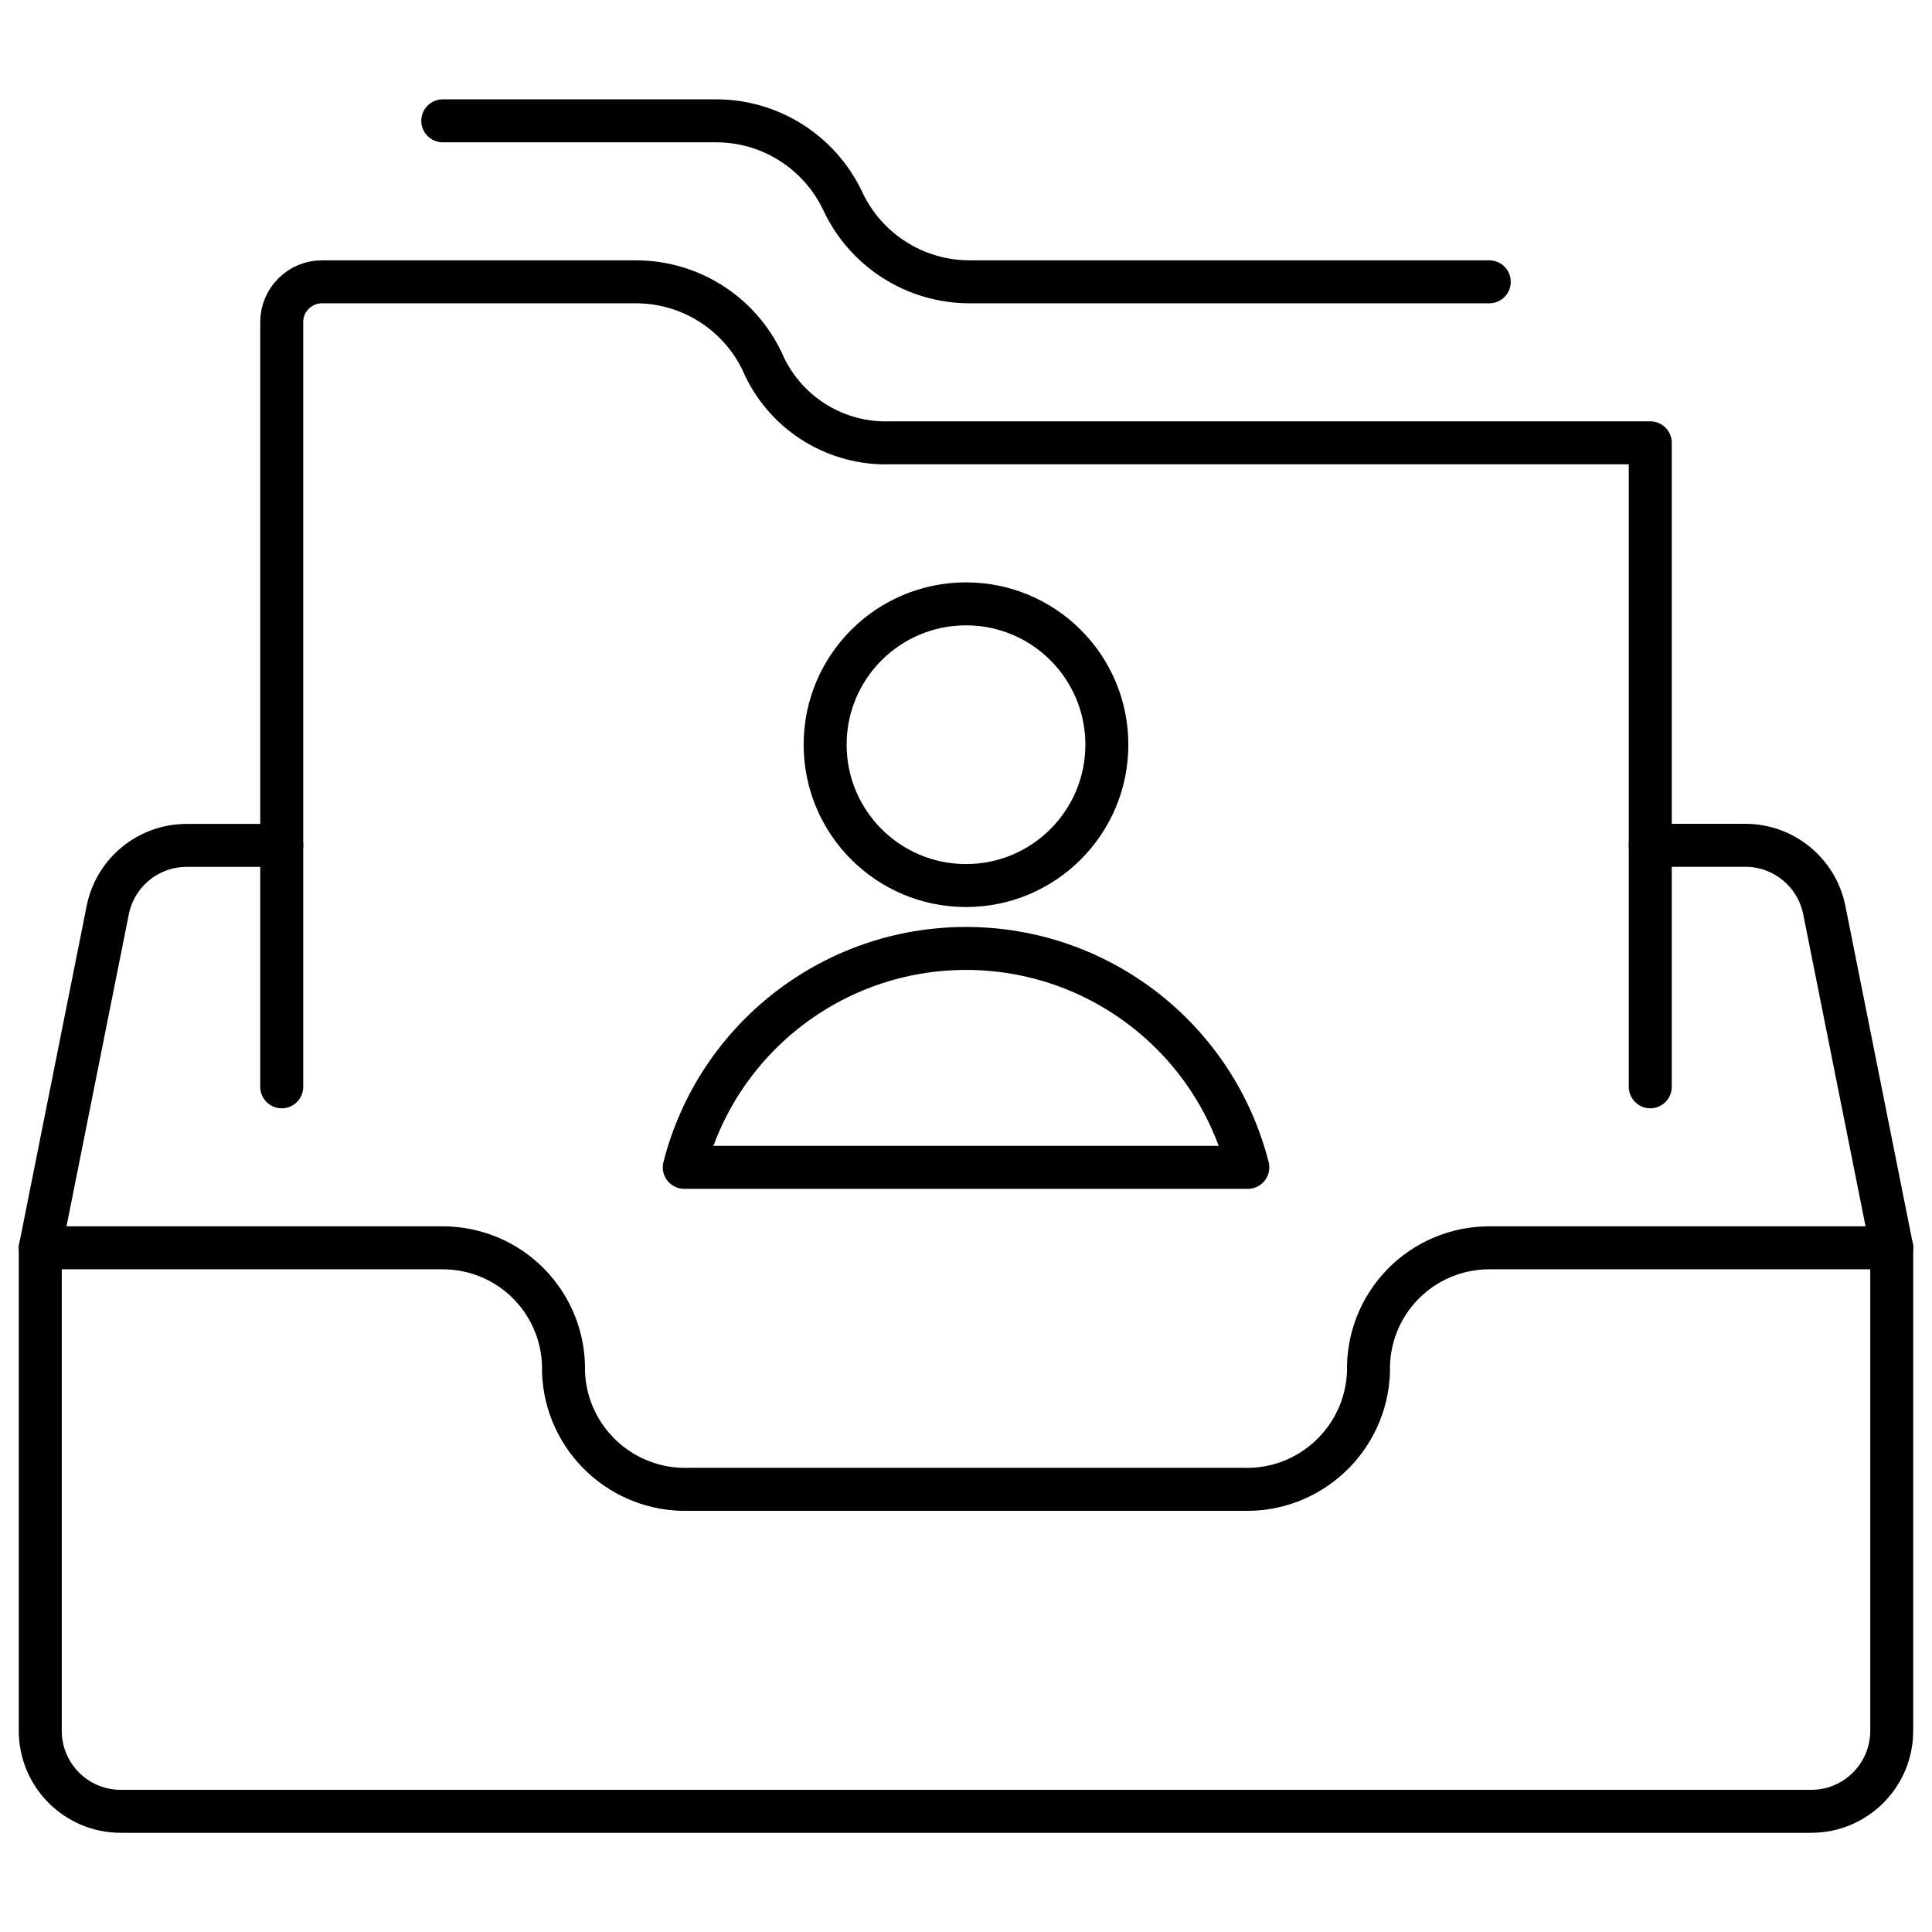 <svg width="45" height="45" viewBox="0 0 45 45" fill="none" xmlns="http://www.w3.org/2000/svg">
<path d="M38.438 25.314V10.314H20.734C19.497 10.355 18.353 9.664 17.812 8.551C17.302 7.347 16.121 6.564 14.812 6.564H7.5C6.982 6.564 6.562 6.984 6.562 7.501V25.314" stroke="black" stroke-width="1.001" stroke-linecap="round" stroke-linejoin="round"/>
<path d="M34.688 6.564H22.584C21.32 6.564 20.169 5.834 19.632 4.689C19.096 3.548 17.95 2.818 16.689 2.814H10.313" stroke="black" stroke-width="1.001" stroke-linecap="round" stroke-linejoin="round"/>
<path d="M0.938 29.067L2.511 21.191C2.689 20.317 3.458 19.69 4.35 19.691H6.563" stroke="black" stroke-width="1.001" stroke-linecap="round" stroke-linejoin="round"/>
<path d="M44.063 29.065L42.49 21.19C42.311 20.316 41.542 19.688 40.65 19.689H38.438" stroke="black" stroke-width="1.001" stroke-linecap="round" stroke-linejoin="round"/>
<path fill-rule="evenodd" clip-rule="evenodd" d="M22.5 20.626C24.312 20.626 25.781 19.157 25.781 17.345C25.781 15.533 24.312 14.065 22.5 14.065C20.688 14.065 19.219 15.533 19.219 17.345C19.219 19.157 20.688 20.626 22.5 20.626Z" stroke="black" stroke-width="1.001" stroke-linecap="round" stroke-linejoin="round"/>
<path fill-rule="evenodd" clip-rule="evenodd" d="M29.064 27.19C28.299 24.19 25.597 22.091 22.501 22.091C19.404 22.091 16.703 24.19 15.938 27.19H29.064Z" stroke="black" stroke-width="1.001" stroke-linecap="round" stroke-linejoin="round"/>
<path fill-rule="evenodd" clip-rule="evenodd" d="M34.688 29.064C33.928 29.064 33.201 29.37 32.672 29.914C32.142 30.458 31.855 31.193 31.875 31.951C31.822 33.514 30.514 34.739 28.952 34.689H16.046C14.485 34.737 13.178 33.513 13.125 31.951C13.145 31.193 12.858 30.458 12.328 29.914C11.799 29.37 11.072 29.064 10.312 29.064H0.938V40.314C0.938 41.349 1.777 42.189 2.812 42.189H42.188C43.223 42.189 44.062 41.349 44.062 40.314V29.064H34.688Z" stroke="black" stroke-width="1.001" stroke-linecap="round" stroke-linejoin="round"/>
</svg>
